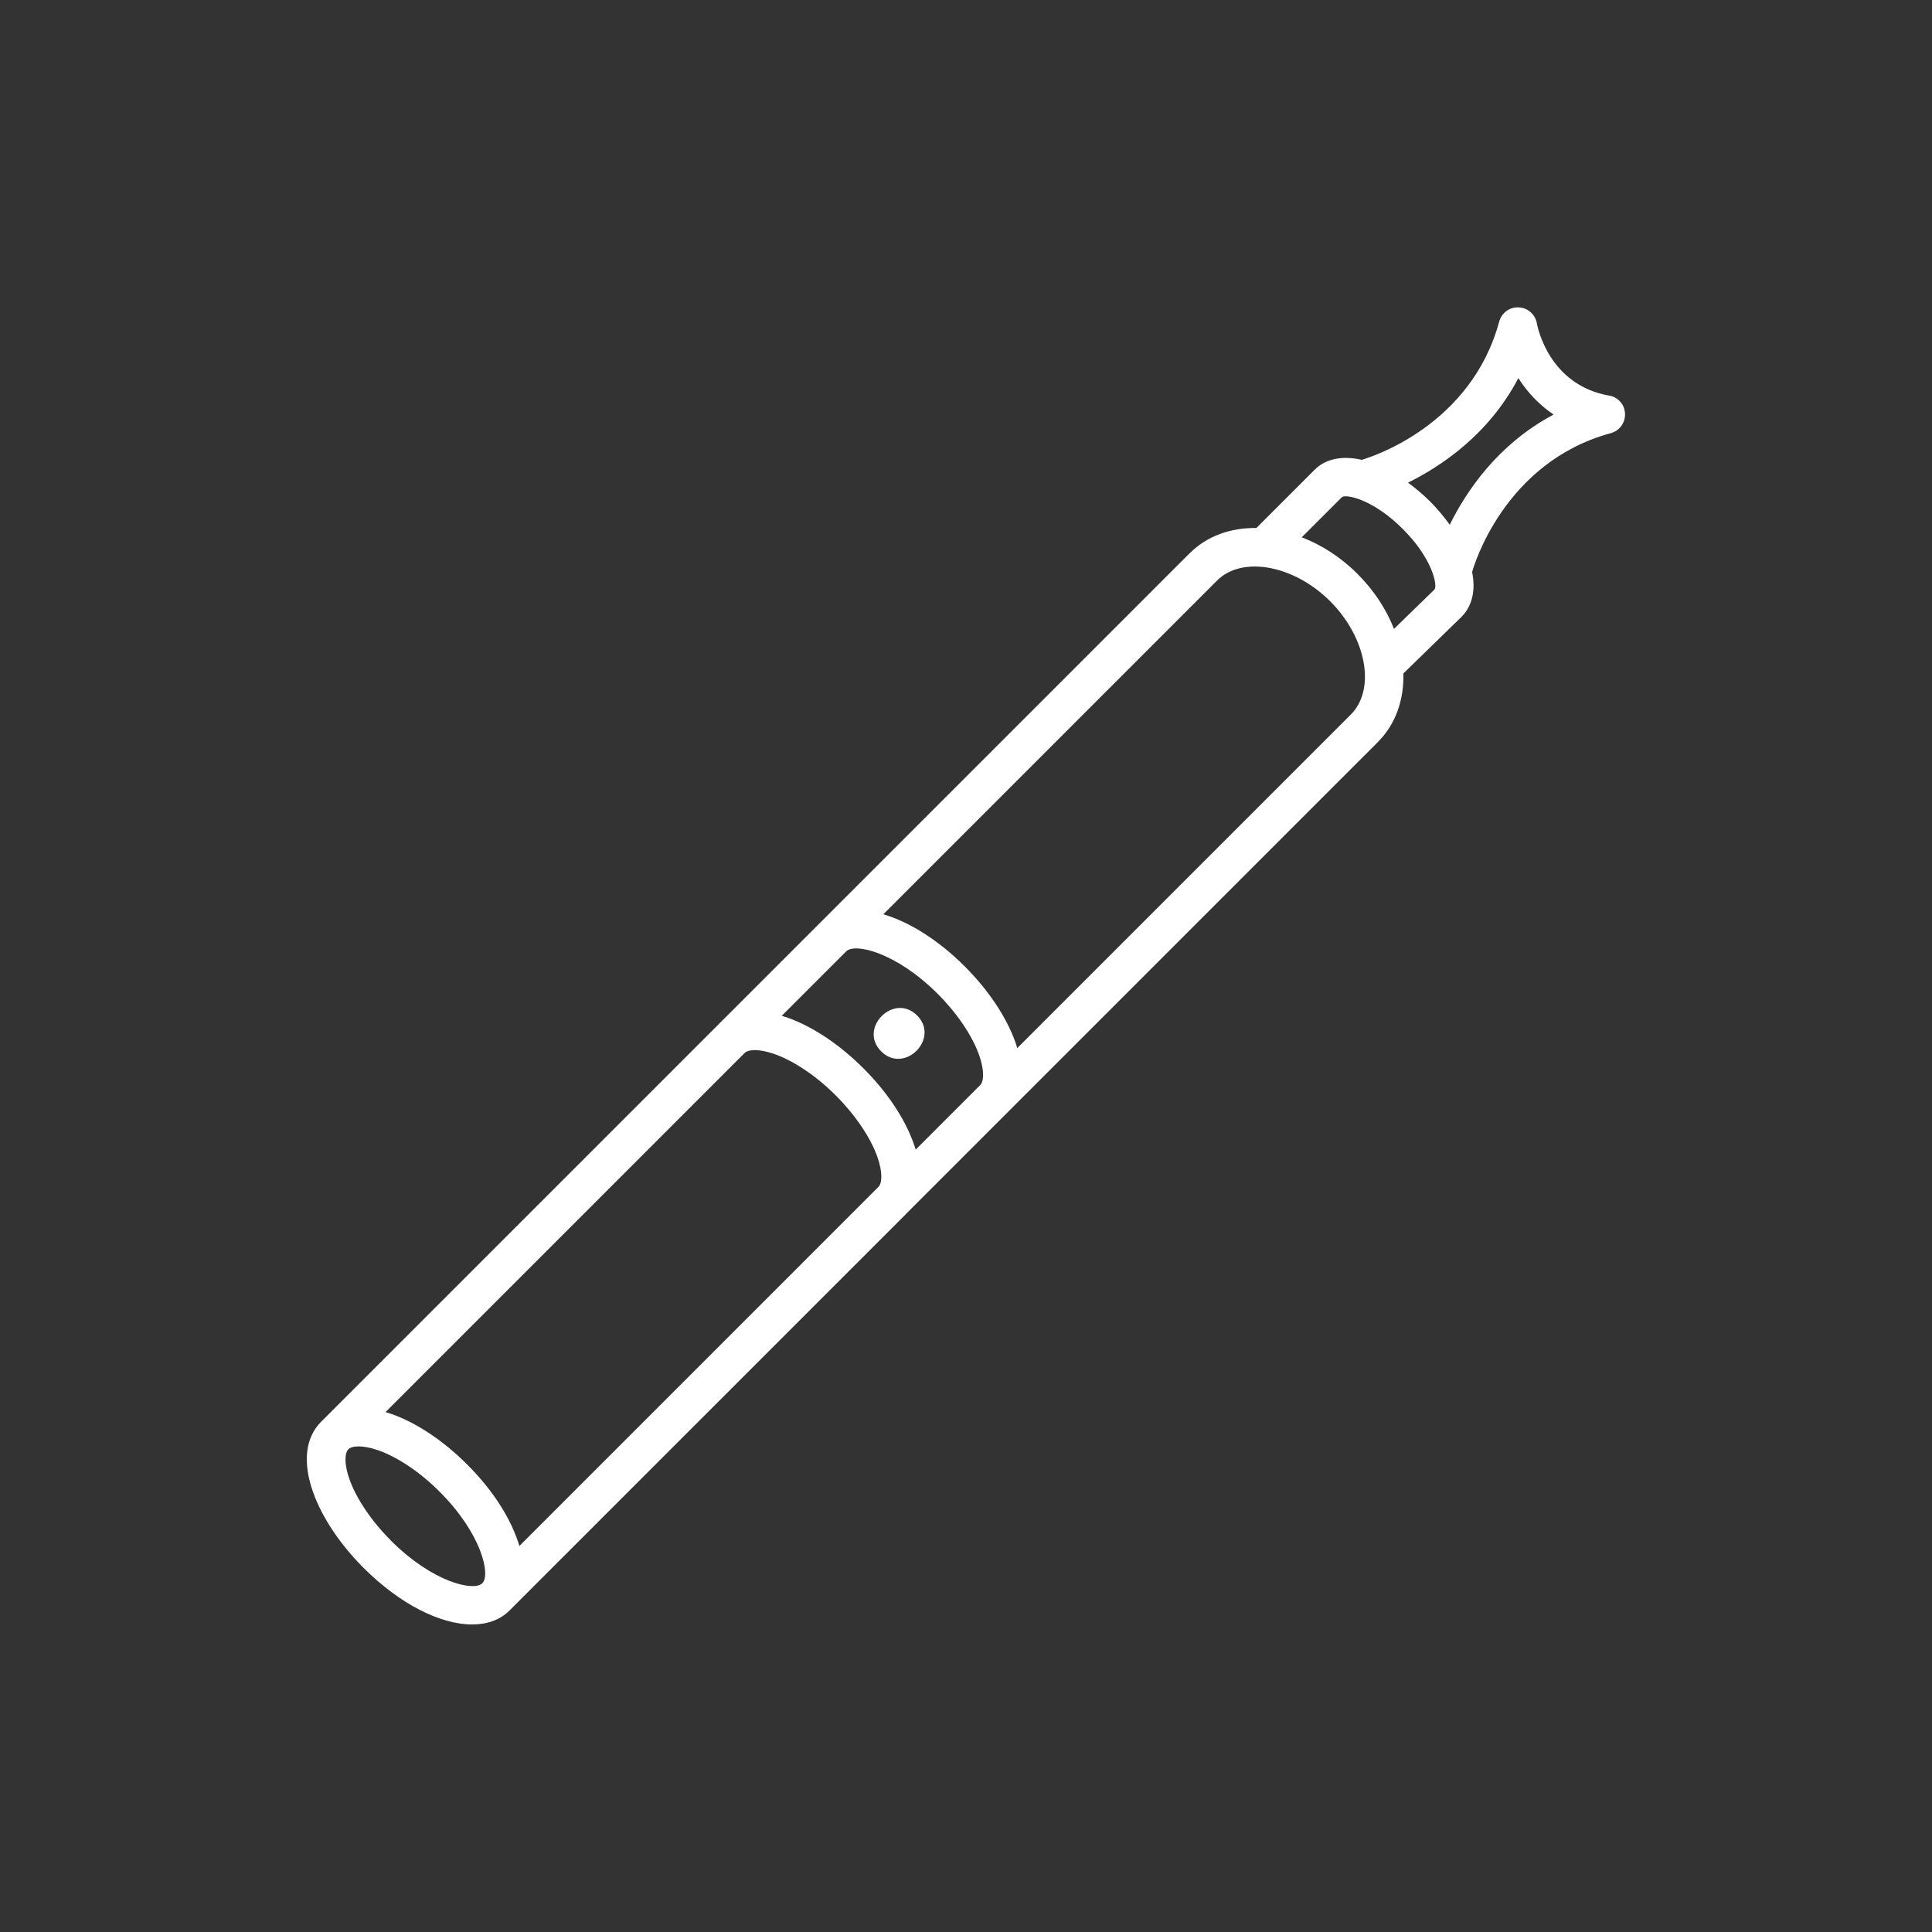 <?xml version="1.0" encoding="UTF-8"?>
<svg fill="#FFFFFF" width="100pt" height="100pt" version="1.1" viewBox="0 0 100 100" xmlns="http://www.w3.org/2000/svg">
 <rect x="0" y="0" width="100" height="100" fill="#333333" stroke="none"/>
 <g>
  <path d="m83.289 20.477c-3.141-0.551-3.719-3.606-3.738-3.731-0.078-0.465-0.469-0.812-0.938-0.836-0.469-0.027-0.891 0.281-1.016 0.738-1.449 5.348-6.547 6.988-7.113 7.152-0.98-0.223-1.852-0.074-2.441 0.516l-3.012 3.012c-1.32-0.016-2.551 0.406-3.449 1.305h-0.004l-44.961 44.961c-0.816 0.816-0.961 2.113-0.406 3.66 0.465 1.297 1.391 2.68 2.606 3.898 1.887 1.887 3.984 2.93 5.621 2.93 0.777 0 1.445-0.234 1.938-0.727l20.508-20.508v-0.004l24.449-24.449v-0.004c0.914-0.918 1.34-2.176 1.305-3.531l3.012-2.934c0.34-0.34 0.801-1.062 0.547-2.32 0-0.004 0.004-0.008 0.004-0.012 0.062-0.23 1.629-5.668 7.172-7.172 0.453-0.121 0.758-0.543 0.738-1.012-0.016-0.465-0.355-0.852-0.82-0.934zm-13.367 16.504l-17.27 17.27c-0.031-0.109-0.062-0.215-0.102-0.324-0.465-1.297-1.391-2.68-2.606-3.898-1.383-1.383-2.879-2.309-4.223-2.707l17.27-17.27c1.297-1.301 3.981-0.809 5.859 1.07 1.879 1.875 2.371 4.562 1.07 5.859zm-43.039 43.039c-0.398-1.344-1.324-2.844-2.707-4.223-1.219-1.219-2.602-2.144-3.898-2.606-0.109-0.039-0.219-0.066-0.324-0.102l18.586-18.586c0.184-0.184 0.738-0.234 1.57 0.062 1.008 0.363 2.16 1.141 3.156 2.141 0.996 0.996 1.777 2.148 2.141 3.156 0.297 0.832 0.246 1.387 0.062 1.57zm17.801-24.73c-1.219-1.219-2.602-2.144-3.898-2.609-0.109-0.039-0.219-0.066-0.324-0.102l3.34-3.34c0.445-0.445 2.578 0.051 4.731 2.199 0.996 0.996 1.777 2.148 2.141 3.156 0.297 0.832 0.246 1.387 0.062 1.57l-3.34 3.34c-0.402-1.336-1.328-2.832-2.711-4.215zm-24.449 24.449c-0.996-0.996-1.777-2.148-2.141-3.156-0.297-0.832-0.246-1.387-0.062-1.57 0.09-0.09 0.273-0.148 0.535-0.148 0.266 0 0.617 0.062 1.039 0.211 1.008 0.363 2.16 1.141 3.156 2.141 2.148 2.148 2.648 4.285 2.203 4.731-0.449 0.441-2.582-0.055-4.731-2.207zm54.016-49.23l-2.098 2.043c-0.395-1.008-1.027-1.988-1.887-2.844-0.867-0.871-1.863-1.504-2.887-1.898l2.074-2.074c0.211-0.18 1.617 0.105 3.148 1.637 1.539 1.527 1.82 2.938 1.648 3.137zm0.789-3.348c-0.301-0.414-0.637-0.824-1.02-1.207-0.375-0.375-0.758-0.688-1.141-0.973 1.715-0.848 4.18-2.488 5.711-5.41 0.422 0.66 1.012 1.34 1.824 1.887-2.902 1.539-4.535 3.996-5.375 5.703z"/>
  <path d="m45.609 54.418c1.199 1.199 3.059-0.66 1.859-1.859-1.199-1.199-3.059 0.66-1.859 1.859z"/>
 </g>
</svg>
